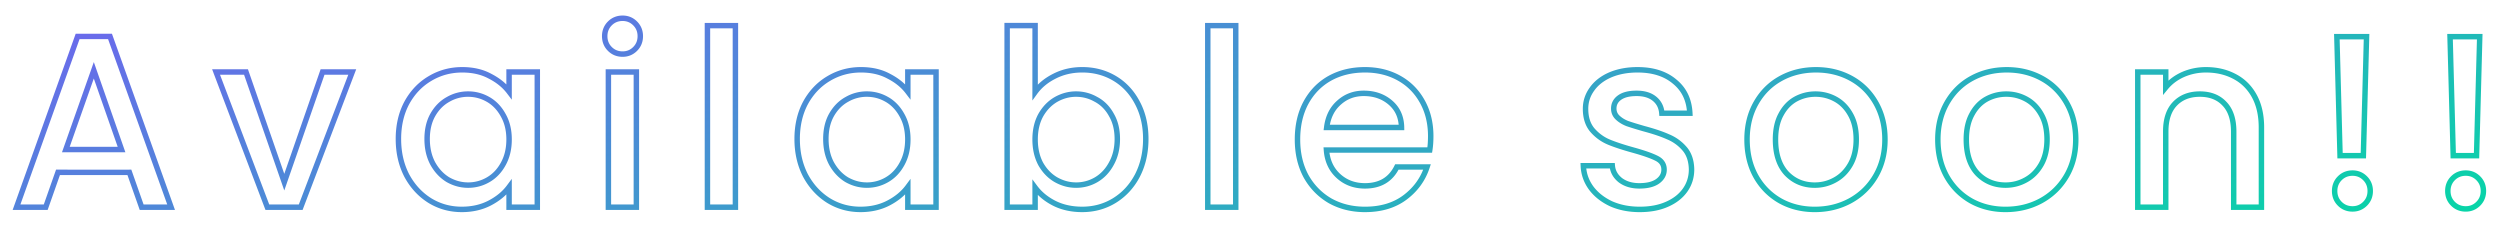 <svg xmlns="http://www.w3.org/2000/svg" width="917" height="83" fill="none" viewBox="0 0 917 83">
  <g filter="url(#filter0_d_1381_1320)">
    <path fill="url(#paint0_linear_1381_1320)" d="M47.46 63.221l.943-.332-.235-.668h-.708v1zm-26.19 0v-1h-.708l-.235.668.943.332zm-4.5 12.78v1h.708l.235-.667L16.77 76zm-10.71 0l-.942-.336L4.64 77h1.42v-1zm22.41-62.64v-1h-.704l-.238.664.942.336zm11.88 0l.942-.336-.238-.664h-.704v1zm22.41 62.64v1h1.42l-.478-1.336-.942.336zm-10.8 0l-.943.333.235.667h.708v-1zm-7.38-21.15v1h1.41l-.466-1.33-.944.33zm-10.17-29.07l.944-.33-.94-2.686-.947 2.684.943.332zm-10.26 29.07l-.943-.332-.47 1.333h1.413v-1zm23.31 7.37H21.27v2h26.19v-2zm-27.133.668l-4.5 12.78 1.886.665 4.5-12.78-1.886-.665zM16.77 75.001H6.06v2h10.71v-2zm-9.768 1.337l22.41-62.64-1.884-.673-22.41 62.64 1.884.673zM28.47 14.362h11.88v-2H28.47v2zm10.938-.664l22.41 62.64 1.884-.673-22.41-62.64-1.884.673zM62.76 75.001h-10.8v2h10.8v-2zm-9.857.668l-4.5-12.78-1.886.665 4.5 12.78 1.886-.665zm-7.38-21.148l-10.17-29.07-1.887.66 10.17 29.07 1.888-.66zM33.468 25.45l-10.26 29.07 1.886.665 10.26-29.07-1.886-.665zM24.15 55.85h20.43v-2H24.15v2zm80.124 10.97l-.945.329.945 2.718.945-2.718-.945-.329zm14.04-40.41v-1h-.711l-.234.672.945.329zm10.89 0l.934.357.517-1.357h-1.451v1zm-18.9 49.59v1h.689l.245-.643-.934-.357zm-12.24 0l-.935.355.245.645h.69v-1zm-18.81-49.59v-1h-1.449l.514 1.355.935-.354zm10.98 0l.945-.328-.234-.671h-.711v1zm14.985 40.739l14.04-40.41-1.89-.657-14.04 40.41 1.89.657zm13.095-39.739h10.89v-2h-10.89v2zm9.955-1.356l-18.9 49.59 1.869.713 18.9-49.59-1.869-.713zm-17.965 48.946h-12.24v2h12.24v-2zm-11.305.646l-18.81-49.59-1.87.71 18.81 49.59 1.87-.71zM79.254 27.41h10.98v-2h-10.98v2zm10.035-.671l14.04 40.41 1.89-.657-14.04-40.41-1.89.657zm59.91 11.012l-.877-.48-.006.01.883.47zm8.46-8.91l.511.86.004-.003-.515-.858zm22.05-.9l-.476.879.011.006.011.005.454-.89zm7.02 5.67l-.795.606 1.795 2.352v-2.959h-1zm0-7.2v-1h-1v1h1zm10.35 0h1v-1h-1v1zm0 49.59v1h1v-1h-1zm-10.35 0h-1v1h1v-1zm0-7.38h1V65.6l-1.802 2.424.802.596zm-7.11 5.85l-.461-.888.461.888zm-21.96-.9l-.531.847.011.006.52-.853zm-8.46-9.18l-.889.457.005.008.004.009.88-.475zm35.37-22.14l-.877.48.005.008.004.008.868-.496zm-5.49-5.76l-.501.865.501-.865zm-14.76 0l.484.875.009-.005.008-.005-.501-.865zm-5.58 5.67l-.868-.497-.004.007.872.49zm0 17.82l-.881.471.004.008.004.008.873-.488zm5.58 5.94l-.517.855.013.008.013.007.491-.87zm14.76 0l.501.865-.501-.866zm5.49-5.76l-.873-.488-.004.007.877.48zm-37.43-9.18c0-4.84.991-9.086 2.943-12.761l-1.766-.939c-2.127 4.005-3.177 8.58-3.177 13.7h2zm2.938-12.75c2.019-3.694 4.717-6.528 8.093-8.53l-1.021-1.72c-3.704 2.197-6.647 5.303-8.827 9.29l1.755.96zm8.097-8.533c3.44-2.064 7.221-3.098 11.365-3.098v-2c-4.495 0-8.634 1.127-12.394 3.383l1.029 1.715zm11.365-3.098c3.766 0 6.986.753 9.694 2.22l.953-1.759c-3.052-1.653-6.612-2.46-10.647-2.46v2zm9.716 2.231c2.827 1.442 5.043 3.242 6.679 5.386l1.59-1.213c-1.843-2.416-4.307-4.397-7.36-5.954l-.909 1.781zm8.474 4.78v-7.2h-2v7.2h2zm-1-6.2h10.35v-2h-10.35v2zm9.35-1v49.59h2v-49.59h-2zm1 48.59h-10.35v2h10.35v-2zm-9.35 1v-7.38h-2v7.38h2zm-1.802-7.977c-1.636 2.2-3.882 4.058-6.769 5.56l.923 1.774c3.113-1.619 5.607-3.661 7.451-6.14l-1.605-1.194zm-6.769 5.56c-2.839 1.476-6.097 2.227-9.799 2.227v2c3.979 0 7.561-.81 10.722-2.453l-.923-1.775zm-9.799 2.227c-4.081 0-7.8-1.033-11.179-3.094l-1.041 1.707c3.701 2.258 7.782 3.386 12.22 3.386v-2zm-11.168-3.088c-3.385-2.122-6.088-5.05-8.111-8.807l-1.761.949c2.177 4.043 5.113 7.235 8.809 9.553l1.063-1.695zm-8.103-8.79c-1.958-3.803-2.949-8.113-2.949-12.953h-2c0 5.12 1.05 9.75 3.171 13.868l1.778-.916zm37.641-12.773c0-3.562-.751-6.71-2.291-9.406l-1.737.993c1.34 2.344 2.028 5.136 2.028 8.413h2zm-2.283-9.39c-1.459-2.665-3.413-4.725-5.866-6.145l-1.002 1.73c2.108 1.221 3.814 3.001 5.114 5.376l1.754-.96zm-5.866-6.145a15.478 15.478 0 00-7.881-2.114v2c2.465 0 4.752.613 6.879 1.845l1.002-1.731zm-7.881-2.114c-2.815 0-5.448.706-7.881 2.114l1.002 1.73a13.483 13.483 0 016.879-1.845v-2zm-7.863 2.104c-2.459 1.359-4.445 3.389-5.965 6.05l1.737.992c1.359-2.38 3.093-4.13 5.195-5.291l-.967-1.75zm-5.969 6.056c-1.48 2.638-2.198 5.754-2.198 9.31h2c0-3.285.662-6.05 1.943-8.331l-1.745-.979zm-2.198 9.31c0 3.556.719 6.723 2.189 9.471l1.763-.943c-1.29-2.412-1.952-5.245-1.952-8.529h-2zm2.197 9.487c1.515 2.714 3.492 4.829 5.936 6.308l1.035-1.711c-2.116-1.28-3.86-3.127-5.224-5.572l-1.747.975zm5.962 6.323c2.484 1.401 5.112 2.11 7.871 2.11v-2c-2.4 0-4.692-.612-6.888-1.852l-.983 1.742zm7.871 2.11c2.816 0 5.449-.707 7.881-2.115l-1.002-1.731a13.478 13.478 0 01-6.879 1.846v2zm7.881-2.115c2.453-1.42 4.407-3.48 5.866-6.145l-1.754-.96c-1.3 2.374-3.006 4.154-5.114 5.374l1.002 1.73zm5.863-6.138c1.535-2.751 2.286-5.924 2.286-9.488h-2c0 3.277-.688 6.104-2.033 8.513l1.747.975zm38.252-42.697l.708-.708-.708.707zm0-9.36l.708.707-.708-.708zm9.27 0l-.707.707.707-.708zm0 9.36l-.707-.708.707.707zm.45 8.46h1v-1h-1v1zm0 49.59v1h1v-1h-1zm-10.26 0h-1v1h1v-1zm0-49.59v-1h-1v1h1zm5.22-7.57c-1.607 0-2.909-.534-3.972-1.598l-1.415 1.415c1.457 1.456 3.275 2.183 5.387 2.183v-2zm-3.972-1.598c-1.064-1.063-1.598-2.365-1.598-3.973h-2c0 2.113.727 3.931 2.183 5.388l1.415-1.415zm-1.598-3.973c0-1.607.534-2.909 1.598-3.972l-1.415-1.415c-1.456 1.457-2.183 3.275-2.183 5.387h2zm1.598-3.972c1.063-1.064 2.365-1.598 3.972-1.598v-2c-2.112 0-3.93.727-5.387 2.183l1.415 1.415zm3.972-1.598c1.538 0 2.813.527 3.883 1.598l1.415-1.415c-1.45-1.45-3.235-2.183-5.298-2.183v2zm3.883 1.598c1.064 1.063 1.597 2.365 1.597 3.973h2c0-2.113-.726-3.931-2.182-5.388L232.258 9.3zm1.597 3.973c0 1.607-.533 2.909-1.597 3.972l1.415 1.415c1.456-1.457 2.182-3.275 2.182-5.387h-2zm-1.597 3.972c-1.07 1.07-2.345 1.598-3.883 1.598v2c2.063 0 3.848-.734 5.298-2.183l-1.415-1.415zm.157 9.168v49.59h2v-49.59h-2zm1 48.59h-10.26v2h10.26v-2zm-9.26 1v-49.59h-2v49.59h2zm-1-48.59h10.26v-2h-10.26v2zm46.591-18.01h1v-1h-1v1zm0 66.6v1h1v-1h-1zm-10.26 0h-1v1h1v-1zm0-66.6v-1h-1v1h1zm9.26 0v66.6h2v-66.6h-2zm1 65.6h-10.26v2h10.26v-2zm-9.26 1v-66.6h-2v66.6h2zm-1-65.6h10.26v-2h-10.26v2zm35.97 27.35l-.877-.48-.006.01.883.47zm8.46-8.91l.511.86.004-.003-.515-.858zm22.05-.9l-.476.879.011.006.011.005.454-.89zm7.02 5.67l-.795.606 1.795 2.352v-2.959h-1zm0-7.2v-1h-1v1h1zm10.35 0h1v-1h-1v1zm0 49.59v1h1v-1h-1zm-10.35 0h-1v1h1v-1zm0-7.38h1V65.6l-1.802 2.424.802.596zm-7.11 5.85l-.461-.888.461.888zm-21.96-.9l-.531.847.011.006.52-.853zm-8.46-9.18l-.889.457.005.008.004.009.88-.475zm35.37-22.14l-.877.48.005.008.004.008.868-.496zm-5.49-5.76l-.501.865.501-.865zm-14.76 0l.484.875.009-.005.008-.005-.501-.865zm-5.58 5.67l-.868-.497-.004.007.872.49zm0 17.82l-.881.471.004.008.004.008.873-.488zm5.58 5.94l-.517.855.013.008.013.007.491-.87zm14.76 0l.501.865-.501-.866zm5.49-5.76l-.873-.488-.004.007.877.48zm-37.43-9.18c0-4.84.991-9.086 2.944-12.761l-1.767-.939c-2.127 4.005-3.177 8.58-3.177 13.7h2zm2.938-12.75c2.019-3.694 4.717-6.528 8.093-8.53l-1.021-1.72c-3.704 2.197-6.647 5.303-8.827 9.29l1.755.96zm8.097-8.533c3.44-2.064 7.221-3.098 11.365-3.098v-2c-4.495 0-8.634 1.127-12.394 3.383l1.029 1.715zm11.365-3.098c3.766 0 6.986.753 9.694 2.22l.953-1.759c-3.052-1.653-6.612-2.46-10.647-2.46v2zm9.716 2.231c2.827 1.442 5.043 3.242 6.679 5.386l1.59-1.213c-1.843-2.416-4.307-4.397-7.36-5.954l-.909 1.781zm8.474 4.78v-7.2h-2v7.2h2zm-1-6.2h10.35v-2h-10.35v2zm9.35-1v49.59h2v-49.59h-2zm1 48.59h-10.35v2h10.35v-2zm-9.35 1v-7.38h-2v7.38h2zm-1.802-7.977c-1.636 2.2-3.882 4.058-6.769 5.56l.923 1.774c3.113-1.619 5.607-3.661 7.451-6.14l-1.605-1.194zm-6.769 5.56c-2.839 1.476-6.097 2.227-9.799 2.227v2c3.979 0 7.561-.81 10.722-2.453l-.923-1.775zm-9.799 2.227c-4.081 0-7.8-1.033-11.179-3.094l-1.041 1.707c3.701 2.258 7.782 3.386 12.22 3.386v-2zm-11.168-3.088c-3.385-2.122-6.088-5.05-8.111-8.807l-1.761.949c2.177 4.043 5.114 7.235 8.809 9.553l1.063-1.695zm-8.103-8.79c-1.958-3.803-2.949-8.113-2.949-12.953h-2c0 5.12 1.05 9.75 3.171 13.868l1.778-.916zm37.641-12.773c0-3.562-.751-6.71-2.291-9.406l-1.737.993c1.34 2.344 2.028 5.136 2.028 8.413h2zm-2.283-9.39c-1.459-2.665-3.413-4.725-5.866-6.145l-1.002 1.73c2.108 1.221 3.814 3.001 5.114 5.376l1.754-.96zm-5.866-6.145a15.478 15.478 0 00-7.881-2.114v2c2.465 0 4.752.613 6.879 1.845l1.002-1.731zm-7.881-2.114c-2.815 0-5.448.706-7.881 2.114l1.002 1.73a13.483 13.483 0 016.879-1.845v-2zm-7.863 2.104c-2.459 1.359-4.445 3.389-5.965 6.05l1.737.992c1.359-2.38 3.093-4.13 5.195-5.291l-.967-1.75zm-5.969 6.056c-1.48 2.638-2.198 5.754-2.198 9.31h2c0-3.285.662-6.05 1.943-8.331l-1.745-.979zm-2.198 9.31c0 3.556.719 6.723 2.189 9.471l1.763-.943c-1.29-2.412-1.952-5.245-1.952-8.529h-2zm2.197 9.487c1.515 2.714 3.492 4.829 5.936 6.308l1.035-1.711c-2.116-1.28-3.86-3.127-5.224-5.572l-1.747.975zm5.962 6.323c2.484 1.401 5.112 2.11 7.871 2.11v-2c-2.4 0-4.692-.612-6.888-1.852l-.983 1.742zm7.871 2.11c2.816 0 5.449-.707 7.881-2.115l-1.002-1.731a13.478 13.478 0 01-6.879 1.846v2zm7.881-2.115c2.453-1.42 4.407-3.48 5.866-6.145l-1.754-.96c-1.3 2.374-3.006 4.154-5.114 5.374l1.002 1.73zm5.863-6.138c1.535-2.751 2.286-5.924 2.286-9.488h-2c0 3.277-.688 6.104-2.033 8.513l1.747.975zm47.973-26.858h-1v3.083l1.809-2.496-.809-.587zm7.11-5.85l.447.895.007-.004-.454-.89zm22.05.81l.51-.86-.51.86zm8.37 9l-.887.464.003.006.884-.47zm0 26.64l.886.464.002-.006-.888-.458zm-8.46 9.18l.52.854.004-.002-.524-.852zm-22.05.99l-.455.891.007.004.448-.895zm-7.02-5.76l.802-.596-1.802-2.424v3.02h1zm0 7.2v1h1v-1h-1zm-10.26 0h-1v1h1v-1zm0-66.6v-1h-1v1h1zm10.26 0h1v-1h-1v1zm27.99 32.76l-.878.48.007.013.008.013.863-.506zm-5.58-5.67l-.502.866.014.008.013.007.475-.88zm-14.76 0l-.492-.87-.01.005.502.866zm-5.581 5.76l-.868-.496-.004.008-.005.008.877.48zm0 17.91l-.881.472.006.012.007.013.868-.497zm5.581 5.76l-.502.866.01.005.492-.87zm14.76 0l.501.866.006-.004-.507-.862zm5.58-5.94l-.874-.487-.004.008-.004.008.882.471zm-27.181-25.603c1.634-2.253 3.872-4.104 6.748-5.542l-.895-1.789c-3.124 1.562-5.626 3.611-7.472 6.158l1.619 1.173zm6.755-5.546c2.908-1.482 6.14-2.23 9.716-2.23v-2c-3.865 0-7.413.811-10.625 2.449l.909 1.781zm9.716-2.23c4.212 0 7.994 1.007 11.369 3.01l1.021-1.72c-3.705-2.198-7.843-3.29-12.39-3.29v2zm11.369 3.01c3.369 1.998 6.034 4.856 7.994 8.603l1.773-.927c-2.12-4.053-5.035-7.195-8.746-9.397l-1.021 1.72zm7.997 8.609c1.953 3.675 2.944 7.92 2.944 12.76h2c0-5.12-1.05-9.694-3.177-13.699l-1.767.939zm2.944 12.76c0 4.84-.991 9.15-2.949 12.953l1.777.915c2.122-4.117 3.172-8.747 3.172-13.868h-2zm-2.947 12.947c-1.96 3.747-4.658 6.67-8.098 8.792l1.049 1.703c3.76-2.319 6.702-5.516 8.822-9.568l-1.773-.927zm-8.094 8.79c-3.377 2.06-7.125 3.093-11.269 3.093v2c4.495 0 8.607-1.126 12.31-3.386l-1.041-1.707zm-11.269 3.093c-3.708 0-6.971-.723-9.813-2.144l-.895 1.789c3.158 1.579 6.735 2.355 10.708 2.355v-2zm-9.806-2.14c-2.821-1.44-5.035-3.265-6.672-5.466l-1.605 1.193c1.843 2.48 4.309 4.494 7.368 6.054l.909-1.781zm-8.474-4.87v7.2h2v-7.2h-2zm1 6.2h-10.26v2h10.26v-2zm-9.26 1v-66.6h-2v66.6h2zm-1-65.6h10.26v-2h-10.26v2zm9.26-1v24.39h2V9.401h-2zm32.15 41.58c0-3.562-.751-6.684-2.297-9.325l-1.726 1.01c1.333 2.28 2.023 5.038 2.023 8.316h2zm-2.283-9.3c-1.465-2.675-3.459-4.71-5.983-6.07l-.949 1.76c2.156 1.162 3.882 2.906 5.177 5.27l1.755-.96zm-5.956-6.055a15.483 15.483 0 00-7.881-2.114v2c2.464 0 4.751.613 6.878 1.845l1.003-1.731zm-7.881-2.114c-2.76 0-5.388.707-7.872 2.108l.983 1.742c2.196-1.239 4.488-1.85 6.889-1.85v-2zm-7.882 2.114c-2.448 1.417-4.428 3.472-5.947 6.13l1.737.992c1.361-2.383 3.101-4.168 5.213-5.391l-1.003-1.731zm-5.956 6.145c-1.474 2.693-2.192 5.834-2.192 9.39h2c0-3.284.661-6.082 1.947-8.43l-1.755-.96zm-2.192 9.39c0 3.557.718 6.724 2.188 9.472l1.763-.943c-1.29-2.412-1.951-5.245-1.951-8.529h-2zm2.201 9.497c1.519 2.657 3.499 4.712 5.947 6.129l1.003-1.731c-2.112-1.223-3.852-3.008-5.213-5.39l-1.737.992zm5.957 6.134c2.484 1.401 5.112 2.11 7.872 2.11v-2c-2.401 0-4.693-.612-6.889-1.852l-.983 1.742zm7.872 2.11c2.815 0 5.448-.707 7.881-2.115l-1.003-1.731a13.477 13.477 0 01-6.878 1.846v2zm7.887-2.12c2.511-1.48 4.495-3.6 5.954-6.329l-1.763-.943c-1.301 2.431-3.037 4.27-5.206 5.55l1.015 1.723zm5.946-6.313c1.535-2.751 2.287-5.924 2.287-9.488h-2c0 3.277-.689 6.104-2.034 8.513l1.747.975zM453.269 9.4h1v-1h-1v1zm0 66.6v1h1v-1h-1zm-10.26 0h-1v1h1v-1zm0-66.6v-1h-1v1h1zm9.26 0v66.6h2v-66.6h-2zm1 65.6h-10.26v2h10.26v-2zm-9.26 1v-66.6h-2v66.6h2zm-1-65.6h10.26v-2h-10.26v2zm81.42 44.63v1h.853l.135-.841-.988-.158zm-37.89 0v-1h-1.079l.082 1.076.997-.075zm4.41 9.54l-.673.74.673-.74zm21.42-3.33v-1h-.622l-.275.558.897.443zm11.07 0l.95.313.432-1.313h-1.382v1zm-8.19 11.25l.594.805.002-.002-.596-.802zm-27.36 1.17l-.502.865.008.005.008.005.486-.874zm-8.82-9l-.88.475.004.008.004.008.872-.49zm-.09-26.91l-.88-.474-.003.005.883.47zm8.73-9l-.486-.874-.006.004.492.87zm25.47-.09l.487-.873-.487.873zm8.55 8.64l-.877.481.004.006.873-.486zm-7.65 9.45v1h1.016l-.016-1.015-1 .016zm-4.05-9.09l.654-.756-.654.756zm-18.9 0l.661.75.01-.008-.671-.742zm-4.5 9.09l-.992-.124-.141 1.124h1.133v-1zm37.16 3.24c0 1.819-.117 3.445-.347 4.883l1.975.316c.249-1.563.372-3.297.372-5.198h-2zm.64 4.04h-37.89v2h37.89v-2zm-38.887 1.076c.317 4.184 1.883 7.612 4.734 10.204l1.346-1.48c-2.429-2.208-3.803-5.139-4.086-8.875l-1.994.151zm4.734 10.204c2.839 2.581 6.325 3.86 10.393 3.86v-2c-3.612 0-6.606-1.12-9.047-3.34l-1.346 1.48zm10.393 3.86c2.9 0 5.44-.607 7.575-1.872 2.139-1.267 3.808-3.156 5.022-5.615l-1.794-.885c-1.066 2.16-2.486 3.736-4.248 4.78-1.765 1.045-3.935 1.593-6.555 1.593v2zm11.7-6.93h11.07v-2h-11.07v2zm10.12-1.312c-1.434 4.358-4.037 7.939-7.836 10.76l1.192 1.605c4.121-3.06 6.978-6.978 8.544-11.74l-1.9-.625zm-7.834 10.758c-3.696 2.73-8.336 4.124-13.986 4.124v2c5.99 0 11.07-1.484 15.174-4.515l-1.188-1.609zm-13.986 4.124c-4.587 0-8.677-1.014-12.294-3.024l-.972 1.749c3.943 2.19 8.373 3.275 13.266 3.275v-2zm-12.278-3.014c-3.562-2.068-6.376-4.937-8.45-8.626l-1.744.98c2.246 3.992 5.312 7.123 9.19 9.375l1.004-1.73zm-8.441-8.61c-2.011-3.733-3.031-8.066-3.031-13.026h-2c0 5.24 1.08 9.908 3.27 13.975l1.761-.949zm-3.031-13.026c0-4.964.992-9.268 2.943-12.94l-1.766-.939c-2.129 4.008-3.177 8.644-3.177 13.88h2zm2.941-12.935c2.013-3.74 4.791-6.6 8.341-8.604l-.984-1.741c-3.89 2.196-6.932 5.337-9.118 9.396l1.761.949zm8.335-8.6c3.613-2.008 7.763-3.024 12.474-3.024v-2c-5.008 0-9.499 1.083-13.446 3.275l.972 1.749zm12.474-3.024c4.53 0 8.529.985 12.023 2.933l.974-1.747c-3.826-2.132-8.167-3.186-12.997-3.186v2zm12.023 2.933c3.494 1.947 6.209 4.69 8.16 8.247l1.754-.961c-2.129-3.883-5.114-6.9-8.94-9.033l-.974 1.747zm8.164 8.253c1.945 3.491 2.933 7.549 2.933 12.204h2c0-4.946-1.052-9.348-3.186-13.177l-1.747.973zm-5.777 8.948c-.064-4.039-1.521-7.348-4.396-9.831l-1.308 1.513c2.405 2.077 3.648 4.828 3.704 8.35l2-.032zm-4.396-9.831c-2.844-2.456-6.354-3.663-10.464-3.663v2c3.69 0 6.72 1.072 9.156 3.176l1.308-1.513zm-10.464-3.663c-3.777 0-7.049 1.224-9.761 3.678l1.342 1.483c2.328-2.106 5.116-3.161 8.419-3.161v-2zm-9.751 3.67c-2.731 2.405-4.326 5.672-4.831 9.715l1.984.248c.455-3.636 1.86-6.429 4.169-8.463l-1.322-1.5zm-3.839 10.84h27.45v-2h-27.45v2zm104.306 26.99l-.426.904.011.005.01.005.405-.915zm-7.29-5.76l-.807.59.007.01.8-.6zm-2.88-8.19v-1h-1.041l.042 1.04.999-.04zm10.62 0l.996-.086-.078-.915h-.918v1zm2.97 5.31l-.625.78.014.012.015.01.596-.802zm13.59.45l.569.822.006-.005-.575-.817zm-.27-8.46l-.46.888.013.006.447-.894zm-8.37-2.97l.271-.963-.007-.002-.264.965zm-9.09-2.97l-.38.925.38-.925zm-6.12-4.41l-.763.646.006.007.006.007.751-.66zm-.18-15.03l.811.585.007-.01-.818-.575zm6.66-5.22l-.394-.92-.007.003.401.916zm23.67 2.43l-.644.764.007.006.007.006.63-.776zm5.58 11.61v1h1.05l-.051-1.05-.999.05zm-10.26 0l-.997.08.075.92h.922v-1zm-2.7-5.31l.632-.776-.632.776zm-12.78-.45l-.578-.817.578.817zm-.72 7.38l-.684.729.684-.73zm3.51 2.16l-.365.93.018.008.018.006.329-.944zm6.12 1.89l-.278.96.01.003.01.003.258-.966zm8.82 2.97l-.409.912.015.007.014.006.38-.925zm6.03 4.32l-.753.658.753-.658zm2.61 7.65h1v-.02l-1 .02zm-2.34 7.56l-.818-.576.818.575zm-6.66 5.22l-.401-.917-.007.004.408.912zm-9.99.89c-3.781 0-7.15-.669-10.126-1.985l-.809 1.829c3.265 1.444 6.915 2.155 10.935 2.155v-2zm-10.104-1.975c-2.932-1.38-5.226-3.202-6.916-5.456l-1.6 1.2c1.91 2.547 4.475 4.565 7.664 6.065l.852-1.81zm-6.909-5.446c-1.685-2.302-2.576-4.841-2.688-7.64l-1.998.08c.128 3.202 1.156 6.123 3.072 8.741l1.614-1.181zm-3.687-6.6h10.62v-2h-10.62v2zm9.623-.914c.206 2.4 1.35 4.412 3.342 6.005l1.25-1.561c-1.609-1.287-2.445-2.815-2.599-4.615l-1.993.17zm3.371 6.028c2.064 1.53 4.594 2.266 7.526 2.266v-2c-2.588 0-4.678-.644-6.334-1.873l-1.192 1.607zm7.526 2.266c2.984 0 5.436-.556 7.229-1.797l-1.138-1.645c-1.327.919-3.316 1.442-6.091 1.442v2zm7.235-1.802c1.844-1.297 2.855-3.023 2.855-5.138h-2c0 1.366-.609 2.52-2.006 3.503l1.151 1.635zm2.855-5.138c0-1.098-.268-2.103-.838-2.976-.566-.868-1.391-1.546-2.415-2.058l-.894 1.789c.776.388 1.301.85 1.634 1.362.331.507.513 1.122.513 1.883h2zm-3.241-5.028c-1.834-.949-4.706-1.96-8.558-3.044l-.542 1.925c3.827 1.076 6.536 2.045 8.181 2.896l.919-1.777zm-8.565-3.046c-3.699-1.014-6.686-1.992-8.975-2.93l-.759 1.85c2.392.98 5.464 1.983 9.205 3.009l.529-1.929zm-8.975-2.93c-2.191-.9-4.105-2.276-5.748-4.146l-1.502 1.32c1.837 2.091 4.003 3.655 6.491 4.676l.759-1.85zm-5.737-4.133c-1.491-1.757-2.282-4.119-2.282-7.183h-2c0 3.417.889 6.275 2.757 8.477l1.525-1.294zm-2.282-7.183c0-2.427.712-4.623 2.151-6.614l-1.622-1.171c-1.682 2.329-2.529 4.933-2.529 7.785h2zm2.158-6.625c1.439-2.047 3.503-3.68 6.243-4.878l-.802-1.833c-3.021 1.322-5.396 3.17-7.077 5.561l1.636 1.15zm6.236-4.875c2.795-1.198 6.017-1.81 9.686-1.81v-2c-3.891 0-7.389.65-10.474 1.971l.788 1.839zm9.686-1.81c5.467 0 9.749 1.393 12.946 4.085l1.288-1.53c-3.643-3.068-8.422-4.554-14.234-4.554v2zm12.96 4.097c3.236 2.622 4.983 6.215 5.211 10.882l1.998-.097c-.253-5.173-2.225-9.32-5.95-12.338l-1.259 1.553zm6.21 9.834h-10.26v2h10.26v-2zm-9.263.919c-.201-2.472-1.219-4.5-3.065-6.005l-1.264 1.55c1.394 1.136 2.176 2.648 2.335 4.616l1.994-.161zm-3.065-6.005c-1.849-1.506-4.286-2.204-7.202-2.204v2c2.604 0 4.547.621 5.938 1.755l1.264-1.55zm-7.202-2.204c-2.804 0-5.111.526-6.788 1.713l1.156 1.633c1.203-.853 3.036-1.346 5.632-1.346v-2zm-6.788 1.713c-1.689 1.197-2.582 2.843-2.582 4.867h2c0-1.337.547-2.39 1.738-3.235l-1.156-1.632zm-2.582 4.867c0 1.595.594 2.97 1.756 4.059l1.368-1.46c-.758-.71-1.124-1.555-1.124-2.6h-2zm1.756 4.059c1.064.997 2.346 1.781 3.829 2.362l.729-1.863c-1.276-.5-2.334-1.155-3.19-1.958l-1.368 1.459zm3.865 2.375c1.406.489 3.467 1.125 6.171 1.906l.555-1.921c-2.695-.779-4.714-1.403-6.069-1.874l-.657 1.889zm6.191 1.912c3.571.952 6.456 1.926 8.669 2.916l.817-1.825c-2.346-1.05-5.341-2.056-8.97-3.024l-.516 1.933zm8.698 2.929c2.196.9 4.078 2.248 5.657 4.053l1.505-1.317a16.96 16.96 0 00-6.403-4.587l-.759 1.85zm5.657 4.053c1.49 1.702 2.306 4.006 2.363 7.01l2-.037c-.064-3.356-.987-6.152-2.858-8.29l-1.505 1.317zm2.363 6.992c0 2.622-.722 4.94-2.158 6.984l1.636 1.15c1.683-2.395 2.522-5.117 2.522-8.134h-2zm-2.158 6.984c-1.439 2.048-3.504 3.68-6.243 4.88l.802 1.832c3.02-1.322 5.396-3.17 7.077-5.562l-1.636-1.15zm-6.25 4.882c-2.665 1.19-5.849 1.803-9.582 1.803v2c3.947 0 7.422-.647 10.398-1.977l-.816-1.826zm41.914-.346l-.496.868.01.006.486-.874zm-8.91-9l-.875.484.003.006.872-.49zm9.18-35.91l-.48-.878.48.878zm25.74 0l.48-.878-.48.878zm9 35.82l-.863-.505.863.505zm-9.36 9.09l.474.88.005-.003-.479-.877zm-5.58-7.65l-.474-.881-.01.005.484.876zm5.67-5.67l-.868-.497.868.497zm.09-18.27l-.877.48.005.009.872-.49zm-20.25-5.67l-.484-.876-.01.006.494.87zm-5.31 5.67l.881.472.005-.008-.886-.465zm2.07 21.51l-.737.676.008.008.007.007.722-.691zm10.35 12.23c-4.524 0-8.585-1.014-12.204-3.025l-.972 1.749c3.941 2.189 8.34 3.275 13.176 3.275v-2zm-12.194-3.019c-3.621-2.069-6.462-4.937-8.534-8.622l-1.744.98c2.248 3.996 5.347 7.128 9.286 9.379l.992-1.737zm-8.531-8.616c-2.067-3.732-3.115-8.06-3.115-13.016h-2c0 5.245 1.112 9.916 3.365 13.985l1.75-.969zm-3.115-13.016c0-4.888 1.075-9.183 3.199-12.915l-1.738-.99c-2.316 4.07-3.461 8.714-3.461 13.905h2zm3.199-12.915c2.131-3.743 5.028-6.609 8.701-8.617l-.96-1.755c-4.007 2.191-7.17 5.326-9.479 9.383l1.738.99zm8.701-8.617c3.681-2.013 7.803-3.027 12.39-3.027v-2c-4.893 0-9.351 1.085-13.35 3.272l.96 1.755zm12.39-3.027c4.587 0 8.709 1.014 12.39 3.027l.96-1.755c-3.999-2.187-8.457-3.272-13.35-3.272v2zm12.39 3.027c3.673 2.008 6.57 4.874 8.701 8.617l1.738-.99c-2.309-4.056-5.472-7.19-9.479-9.382l-.96 1.755zm8.701 8.617c2.124 3.732 3.199 8.027 3.199 12.915h2c0-5.191-1.145-9.836-3.461-13.904l-1.738.99zm3.199 12.915c0 4.884-1.103 9.176-3.283 12.906l1.726 1.01c2.38-4.071 3.557-8.72 3.557-13.916h-2zm-3.283 12.906c-2.189 3.743-5.176 6.644-8.976 8.717l.958 1.755c4.12-2.247 7.373-5.406 9.744-9.463l-1.726-1.01zm-8.971 8.714c-3.744 2.016-7.9 3.03-12.486 3.03v2c4.894 0 9.378-1.085 13.434-3.27l-.948-1.76zm-12.486-3.88c2.807 0 5.434-.671 7.864-2.014l-.968-1.75c-2.13 1.176-4.423 1.764-6.896 1.764v2zm7.854-2.01c2.52-1.356 4.54-3.386 6.064-6.053l-1.736-.993c-1.356 2.373-3.116 4.123-5.276 5.286l.948 1.76zm6.064-6.053c1.545-2.704 2.292-5.944 2.292-9.677h-2c0 3.468-.693 6.348-2.028 8.684l1.736.993zm2.292-9.677c0-3.724-.714-6.934-2.198-9.579l-1.744.979c1.276 2.275 1.942 5.126 1.942 8.6h2zm-2.193-9.57c-1.461-2.668-3.421-4.704-5.883-6.065l-.968 1.75c2.098 1.16 3.798 2.904 5.097 5.276l1.754-.96zm-5.883-6.065c-2.43-1.343-5.057-2.015-7.864-2.015v2c2.473 0 4.766.589 6.896 1.766l.968-1.75zm-7.864-2.015c-2.807 0-5.434.672-7.864 2.015l.968 1.75c2.13-1.176 4.423-1.765 6.896-1.765v-2zm-7.874 2.02c-2.405 1.366-4.303 3.407-5.702 6.077l1.772.928c1.241-2.37 2.883-4.11 4.918-5.265l-.988-1.74zM652.35 41.6c-1.418 2.641-2.099 5.844-2.099 9.563h2c0-3.482.639-6.34 1.861-8.618l-1.762-.945zm-2.099 9.563c0 5.504 1.394 9.916 4.313 13.096l1.474-1.353c-2.481-2.7-3.787-6.568-3.787-11.744h-2zm4.328 13.111c2.956 3.085 6.671 4.629 11.072 4.629v-2c-3.879 0-7.065-1.338-9.628-4.012l-1.444 1.383zm68.375 9.389l-.497.868.011.006.486-.874zm-8.91-9l-.875.484.003.006.872-.49zm9.18-35.91l-.48-.878.48.878zm25.74 0l.479-.878-.479.878zm9 35.82l-.864-.505.864.505zm-9.36 9.09l.474.88.004-.003-.478-.877zm-5.58-7.65l-.474-.881-.01.005.484.876zm5.67-5.67l-.869-.497.869.497zm.09-18.27l-.878.48.005.009.873-.49zm-20.25-5.67l-.484-.876-.01.006.494.87zm-5.31 5.67l.881.472.004-.008-.885-.465zm2.07 21.51l-.737.676.007.008.008.007.722-.691zm10.35 12.23c-4.525 0-8.585-1.014-12.205-3.025l-.971 1.749c3.941 2.189 8.34 3.275 13.176 3.275v-2zm-12.194-3.019c-3.621-2.069-6.462-4.937-8.535-8.622l-1.743.98c2.248 3.996 5.346 7.128 9.285 9.379l.993-1.737zm-8.532-8.616c-2.066-3.732-3.114-8.06-3.114-13.016h-2c0 5.245 1.112 9.916 3.365 13.985l1.749-.969zm-3.114-13.016c0-4.888 1.075-9.183 3.199-12.915l-1.738-.99c-2.316 4.07-3.461 8.714-3.461 13.905h2zm3.199-12.915c2.13-3.743 5.027-6.609 8.7-8.617l-.959-1.755c-4.007 2.191-7.17 5.326-9.479 9.383l1.738.99zm8.7-8.617c3.681-2.013 7.804-3.027 12.391-3.027v-2c-4.894 0-9.351 1.085-13.35 3.272l.959 1.755zm12.391-3.027c4.586 0 8.709 1.014 12.39 3.027l.959-1.755c-3.999-2.187-8.456-3.272-13.349-3.272v2zm12.39 3.027c3.673 2.008 6.57 4.874 8.701 8.617l1.738-.99c-2.31-4.056-5.473-7.19-9.48-9.382l-.959 1.755zm8.701 8.617c2.124 3.732 3.199 8.027 3.199 12.915h2c0-5.191-1.145-9.836-3.461-13.904l-1.738.99zm3.199 12.915c0 4.884-1.103 9.176-3.284 12.906l1.727 1.01c2.379-4.071 3.557-8.72 3.557-13.916h-2zM757.1 64.067c-2.188 3.743-5.175 6.644-8.975 8.717l.957 1.755c4.12-2.247 7.373-5.406 9.745-9.463l-1.727-1.01zm-8.97 8.714c-3.745 2.016-7.9 3.03-12.486 3.03v2c4.893 0 9.378-1.085 13.434-3.27l-.948-1.76zm-12.486-3.88c2.806 0 5.433-.671 7.863-2.014l-.967-1.75c-2.13 1.176-4.423 1.764-6.896 1.764v2zm7.854-2.01c2.52-1.356 4.54-3.386 6.064-6.053l-1.737-.993c-1.356 2.373-3.115 4.123-5.275 5.286l.948 1.76zm6.064-6.053c1.545-2.704 2.292-5.944 2.292-9.677h-2c0 3.468-.693 6.348-2.029 8.684l1.737.993zm2.292-9.677c0-3.724-.714-6.934-2.198-9.579l-1.745.979c1.277 2.275 1.943 5.126 1.943 8.6h2zm-2.193-9.57c-1.462-2.668-3.421-4.704-5.884-6.065l-.967 1.75c2.097 1.16 3.798 2.904 5.096 5.276l1.755-.96zm-5.884-6.065c-2.43-1.343-5.057-2.015-7.863-2.015v2c2.473 0 4.766.589 6.896 1.766l.967-1.75zm-7.863-2.015c-2.807 0-5.434.672-7.864 2.015l.967 1.75c2.13-1.176 4.423-1.765 6.897-1.765v-2zm-7.874 2.02c-2.406 1.366-4.304 3.407-5.702 6.077l1.771.928c1.242-2.37 2.884-4.11 4.918-5.265l-.987-1.74zm-5.698 6.068c-1.417 2.641-2.098 5.844-2.098 9.563h2c0-3.482.638-6.34 1.861-8.618l-1.763-.945zm-2.098 9.563c0 5.504 1.393 9.916 4.313 13.096l1.473-1.353c-2.48-2.7-3.786-6.568-3.786-11.744h-2zm4.328 13.111c2.956 3.085 6.671 4.629 11.072 4.629v-2c-3.879 0-7.065-1.338-9.628-4.012l-1.444 1.383zm95.014-36.241l-.468.883.007.004.461-.887zm7.29 7.2l-.877.48.877-.48zm2.61 40.77v1h1v-1h-1zm-10.17 0h-1v1h1v-1zm-3.33-37.89l-.734.679.009.009.725-.688zm-18.27 0l-.725-.69v.001l.725.688zm-3.33 37.89v1h1v-1h-1zm-10.26 0h-1v1h1v-1zm0-49.59v-1h-1v1h1zm10.26 0h1v-1h-1v1zm0 5.67h-1v2.787l1.772-2.152-.772-.636zm6.39-4.77l-.396-.919-.008.004.404.915zm8.37-.71c3.758 0 7.074.779 9.972 2.313l.936-1.767c-3.221-1.706-6.866-2.546-10.908-2.546v2zm9.979 2.317c2.938 1.526 5.226 3.78 6.874 6.793l1.754-.96c-1.832-3.349-4.404-5.894-7.706-7.608l-.922 1.775zm6.874 6.793c1.642 3 2.487 6.667 2.487 11.04h2c0-4.628-.895-8.642-2.733-12l-1.754.96zm2.487 11.04v29.25h2v-29.25h-2zm1 28.25h-10.17v2h10.17v-2zm-9.17 1v-27.72h-2v27.72h2zm0-27.72c0-4.599-1.151-8.272-3.604-10.859l-1.451 1.377c1.986 2.093 3.055 5.2 3.055 9.482h2zm-3.596-10.85c-2.442-2.64-5.758-3.92-9.824-3.92v2c3.614 0 6.359 1.12 8.356 3.279l1.468-1.359zm-9.824-3.92c-4.066 0-7.405 1.28-9.905 3.91l1.45 1.378c2.061-2.169 4.841-3.288 8.455-3.288v-2zm-9.905 3.911c-2.454 2.587-3.605 6.26-3.605 10.858h2c0-4.281 1.069-7.388 3.056-9.481l-1.451-1.377zm-3.605 10.858v27.72h2v-27.72h-2zm1 26.72h-10.26v2h10.26v-2zm-9.26 1v-49.59h-2v49.59h2zm-1-48.59h10.26v-2h-10.26v2zm9.26-1v5.67h2v-5.67h-2zm1.772 6.306c1.574-1.911 3.575-3.41 6.022-4.49l-.808-1.83c-2.713 1.199-4.972 2.88-6.758 5.049l1.544 1.271zm6.015-4.487c2.512-1.085 5.166-1.628 7.973-1.628v-2c-3.073 0-5.998.596-8.766 1.791l.793 1.837zm66.87-14.779l1 .027.028-1.027h-1.028v1zm-1.17 43.65v1h.974l.026-.973-1-.026zm-8.55 0l-.999.027.026.974h.973v-1zm-1.17-43.65v-1h-1.027l.028 1.027.999-.027zm1.08 61.29l-.707.708.707-.707zm0-9.36l-.707-.707.707.707zm9.27 9.36l-.707-.707.707.707zm-.459-61.316l-1.17 43.65 1.999.053 1.17-43.65-1.999-.053zm-.171 42.677h-8.55v2h8.55v-2zm-7.55.973l-1.17-43.65-1.999.053 1.17 43.65 1.999-.053zm-2.17-42.623h10.89v-2h-10.89v2zm5.76 61.18c-1.607 0-2.909-.534-3.972-1.598l-1.415 1.415c1.457 1.456 3.275 2.183 5.387 2.183v-2zm-3.972-1.598c-1.064-1.063-1.598-2.365-1.598-3.973h-2c0 2.113.727 3.931 2.183 5.388l1.415-1.415zm-1.598-3.973c0-1.607.534-2.909 1.598-3.972l-1.415-1.415c-1.456 1.457-2.183 3.275-2.183 5.387h2zm1.598-3.972c1.063-1.064 2.365-1.597 3.972-1.597v-2c-2.112 0-3.93.726-5.387 2.182l1.415 1.415zm3.972-1.597c1.538 0 2.813.526 3.883 1.597l1.415-1.415c-1.45-1.45-3.235-2.183-5.298-2.183v2zm3.883 1.597c1.064 1.063 1.597 2.365 1.597 3.972h2c0-2.112-.726-3.93-2.182-5.387l-1.415 1.415zm1.597 3.972c0 1.608-.533 2.91-1.597 3.973l1.415 1.415c1.456-1.457 2.182-3.275 2.182-5.388h-2zm-1.597 3.973c-1.07 1.07-2.345 1.597-3.883 1.597v2c2.063 0 3.848-.733 5.298-2.182l-1.415-1.415zm42.763-60.583l1 .027.028-1.027h-1.028v1zm-1.17 43.65v1h.974l.026-.973-1-.026zm-8.55 0l-.999.027.026.974h.973v-1zm-1.17-43.65v-1h-1.027l.028 1.027.999-.027zm1.08 61.29l-.707.708.707-.707zm0-9.36l-.707-.707.707.707zm9.27 9.36l-.707-.707.707.707zm-.459-61.316l-1.17 43.65 1.999.053 1.17-43.65-1.999-.053zm-.171 42.677h-8.55v2h8.55v-2zm-7.55.973l-1.17-43.65-1.999.053 1.17 43.65 1.999-.053zm-2.17-42.623h10.89v-2h-10.89v2zm5.76 61.18c-1.607 0-2.909-.534-3.972-1.598l-1.415 1.415c1.457 1.456 3.275 2.183 5.387 2.183v-2zm-3.972-1.598c-1.064-1.063-1.598-2.365-1.598-3.973h-2c0 2.113.727 3.931 2.183 5.388l1.415-1.415zm-1.598-3.973c0-1.607.534-2.909 1.598-3.972l-1.415-1.415c-1.456 1.457-2.183 3.275-2.183 5.387h2zm1.598-3.972c1.063-1.064 2.365-1.597 3.972-1.597v-2c-2.112 0-3.93.726-5.387 2.182l1.415 1.415zm3.972-1.597c1.538 0 2.813.526 3.883 1.597l1.415-1.415c-1.45-1.45-3.235-2.183-5.298-2.183v2zm3.883 1.597c1.064 1.063 1.597 2.365 1.597 3.972h2c0-2.112-.726-3.93-2.182-5.387l-1.415 1.415zm1.597 3.972c0 1.608-.533 2.91-1.597 3.973l1.415 1.415c1.456-1.457 2.182-3.275 2.182-5.388h-2zm-1.597 3.973c-1.07 1.07-2.345 1.597-3.883 1.597v2c2.063 0 3.848-.733 5.298-2.182l-1.415-1.415z"/>
  </g>
  <defs>
    <linearGradient id="paint0_linear_1381_1320" x1="3" x2="66.291" y1="-9.74" y2="280.849" gradientUnits="userSpaceOnUse">
      <stop stop-color="#745FF2"/>
      <stop offset="1" stop-color="#00DDA2"/>
    </linearGradient>
    <filter id="filter0_d_1381_1320" width="916.852" height="82.11" x=".059" y=".701" color-interpolation-filters="sRGB" filterUnits="userSpaceOnUse">
      <feFlood flood-opacity="0" result="BackgroundImageFix"/>
      <feColorMatrix in="SourceAlpha" result="hardAlpha" values="0 0 0 0 0 0 0 0 0 0 0 0 0 0 0 0 0 0 127 0"/>
      <feOffset/>
      <feGaussianBlur stdDeviation="3"/>
      <feComposite in2="hardAlpha" operator="out"/>
      <feColorMatrix values="0 0 0 0 0.635 0 0 0 0 0.349 0 0 0 0 1 0 0 0 0.84 0"/>
      <feBlend in2="BackgroundImageFix" result="effect1_dropShadow_1381_1320"/>
      <feBlend in="SourceGraphic" in2="effect1_dropShadow_1381_1320" result="shape"/>
    </filter>
  </defs>
</svg>
